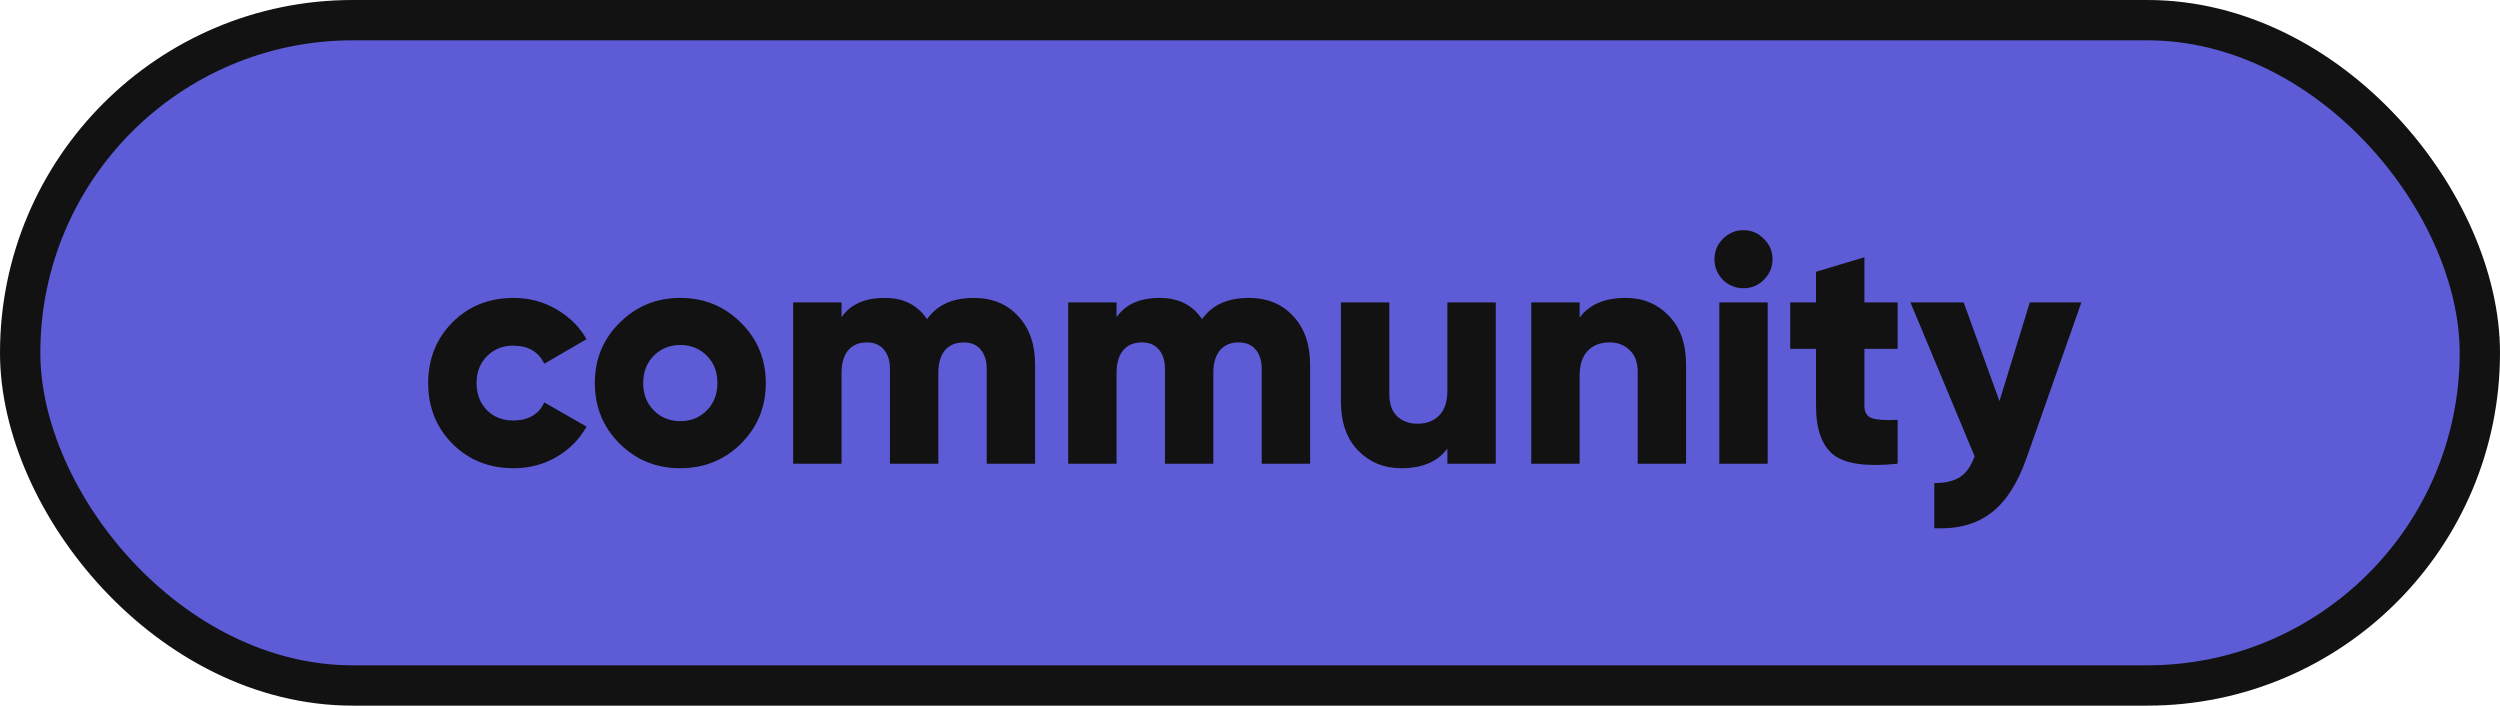 <svg width="372" height="105" viewBox="0 0 372 105" fill="none" xmlns="http://www.w3.org/2000/svg">
<rect x="3" y="3" width="366" height="99" rx="49.5" fill="#5D5CD6" stroke="#121212" stroke-width="6"/>
<path d="M76.433 69.672C72.785 69.672 69.745 68.456 67.313 66.024C64.913 63.592 63.713 60.584 63.713 57C63.713 53.416 64.913 50.408 67.313 47.976C69.745 45.544 72.785 44.328 76.433 44.328C78.737 44.328 80.849 44.888 82.769 46.008C84.721 47.128 86.225 48.616 87.281 50.472L80.993 54.12C80.129 52.328 78.577 51.432 76.337 51.432C74.769 51.432 73.473 51.96 72.449 53.016C71.425 54.04 70.913 55.368 70.913 57C70.913 58.632 71.425 59.976 72.449 61.032C73.473 62.056 74.769 62.568 76.337 62.568C78.609 62.568 80.161 61.672 80.993 59.88L87.281 63.48C86.225 65.368 84.737 66.872 82.817 67.992C80.897 69.112 78.769 69.672 76.433 69.672ZM110.254 66.024C107.79 68.456 104.782 69.672 101.23 69.672C97.678 69.672 94.67 68.456 92.206 66.024C89.742 63.56 88.51 60.552 88.51 57C88.51 53.448 89.742 50.456 92.206 48.024C94.67 45.56 97.678 44.328 101.23 44.328C104.782 44.328 107.79 45.56 110.254 48.024C112.718 50.456 113.95 53.448 113.95 57C113.95 60.552 112.718 63.56 110.254 66.024ZM97.294 61.08C98.35 62.136 99.662 62.664 101.23 62.664C102.798 62.664 104.11 62.136 105.166 61.08C106.222 60.024 106.75 58.664 106.75 57C106.75 55.336 106.222 53.976 105.166 52.92C104.11 51.864 102.798 51.336 101.23 51.336C99.662 51.336 98.35 51.864 97.294 52.92C96.238 53.976 95.71 55.336 95.71 57C95.71 58.664 96.238 60.024 97.294 61.08ZM144.903 44.328C147.655 44.328 149.863 45.24 151.527 47.064C153.191 48.856 154.023 51.256 154.023 54.264V69H146.823V54.888C146.823 53.672 146.519 52.712 145.911 52.008C145.335 51.304 144.487 50.952 143.367 50.952C142.183 50.952 141.255 51.352 140.583 52.152C139.943 52.952 139.623 54.056 139.623 55.464V69H132.423V54.888C132.423 53.672 132.119 52.712 131.511 52.008C130.935 51.304 130.087 50.952 128.967 50.952C127.783 50.952 126.855 51.352 126.183 52.152C125.543 52.952 125.223 54.056 125.223 55.464V69H118.023V45H125.223V47.208C126.535 45.288 128.679 44.328 131.655 44.328C134.439 44.328 136.535 45.384 137.943 47.496C139.415 45.384 141.735 44.328 144.903 44.328ZM185.825 44.328C188.577 44.328 190.785 45.24 192.449 47.064C194.113 48.856 194.945 51.256 194.945 54.264V69H187.745V54.888C187.745 53.672 187.441 52.712 186.833 52.008C186.257 51.304 185.409 50.952 184.289 50.952C183.105 50.952 182.177 51.352 181.505 52.152C180.865 52.952 180.545 54.056 180.545 55.464V69H173.345V54.888C173.345 53.672 173.041 52.712 172.433 52.008C171.857 51.304 171.009 50.952 169.889 50.952C168.705 50.952 167.777 51.352 167.105 52.152C166.465 52.952 166.145 54.056 166.145 55.464V69H158.945V45H166.145V47.208C167.457 45.288 169.601 44.328 172.577 44.328C175.361 44.328 177.457 45.384 178.865 47.496C180.337 45.384 182.657 44.328 185.825 44.328ZM215.371 45H222.571V69H215.371V66.744C213.931 68.696 211.643 69.672 208.507 69.672C205.947 69.672 203.803 68.792 202.075 67.032C200.379 65.272 199.531 62.84 199.531 59.736V45H206.731V58.68C206.731 60.088 207.115 61.176 207.883 61.944C208.683 62.68 209.691 63.048 210.907 63.048C212.283 63.048 213.371 62.632 214.171 61.8C214.971 60.968 215.371 59.736 215.371 58.104V45ZM241.915 44.328C244.475 44.328 246.603 45.208 248.299 46.968C250.027 48.728 250.891 51.16 250.891 54.264V69H243.691V55.32C243.691 53.912 243.291 52.84 242.491 52.104C241.723 51.336 240.731 50.952 239.515 50.952C238.139 50.952 237.051 51.368 236.251 52.2C235.451 53.032 235.051 54.264 235.051 55.896V69H227.851V45H235.051V47.256C236.491 45.304 238.779 44.328 241.915 44.328ZM262.459 41.64C261.627 42.472 260.619 42.888 259.435 42.888C258.251 42.888 257.227 42.472 256.363 41.64C255.531 40.776 255.115 39.752 255.115 38.568C255.115 37.384 255.531 36.376 256.363 35.544C257.227 34.68 258.251 34.248 259.435 34.248C260.619 34.248 261.627 34.68 262.459 35.544C263.323 36.376 263.755 37.384 263.755 38.568C263.755 39.752 263.323 40.776 262.459 41.64ZM255.835 69V45H263.035V69H255.835ZM282.368 51.912H277.424V60.408C277.424 61.368 277.808 61.976 278.576 62.232C279.344 62.488 280.608 62.568 282.368 62.472V69C277.792 69.48 274.624 69.048 272.864 67.704C271.104 66.328 270.224 63.896 270.224 60.408V51.912H266.384V45H270.224V40.44L277.424 38.28V45H282.368V51.912ZM302.033 45H309.713L301.505 68.28C300.161 72.056 298.385 74.76 296.177 76.392C294.001 78.024 291.217 78.76 287.825 78.6V71.88C289.489 71.88 290.769 71.576 291.665 70.968C292.561 70.392 293.281 69.368 293.825 67.896L284.273 45H292.193L297.521 59.688L302.033 45Z" fill="#121212"/>
</svg>
